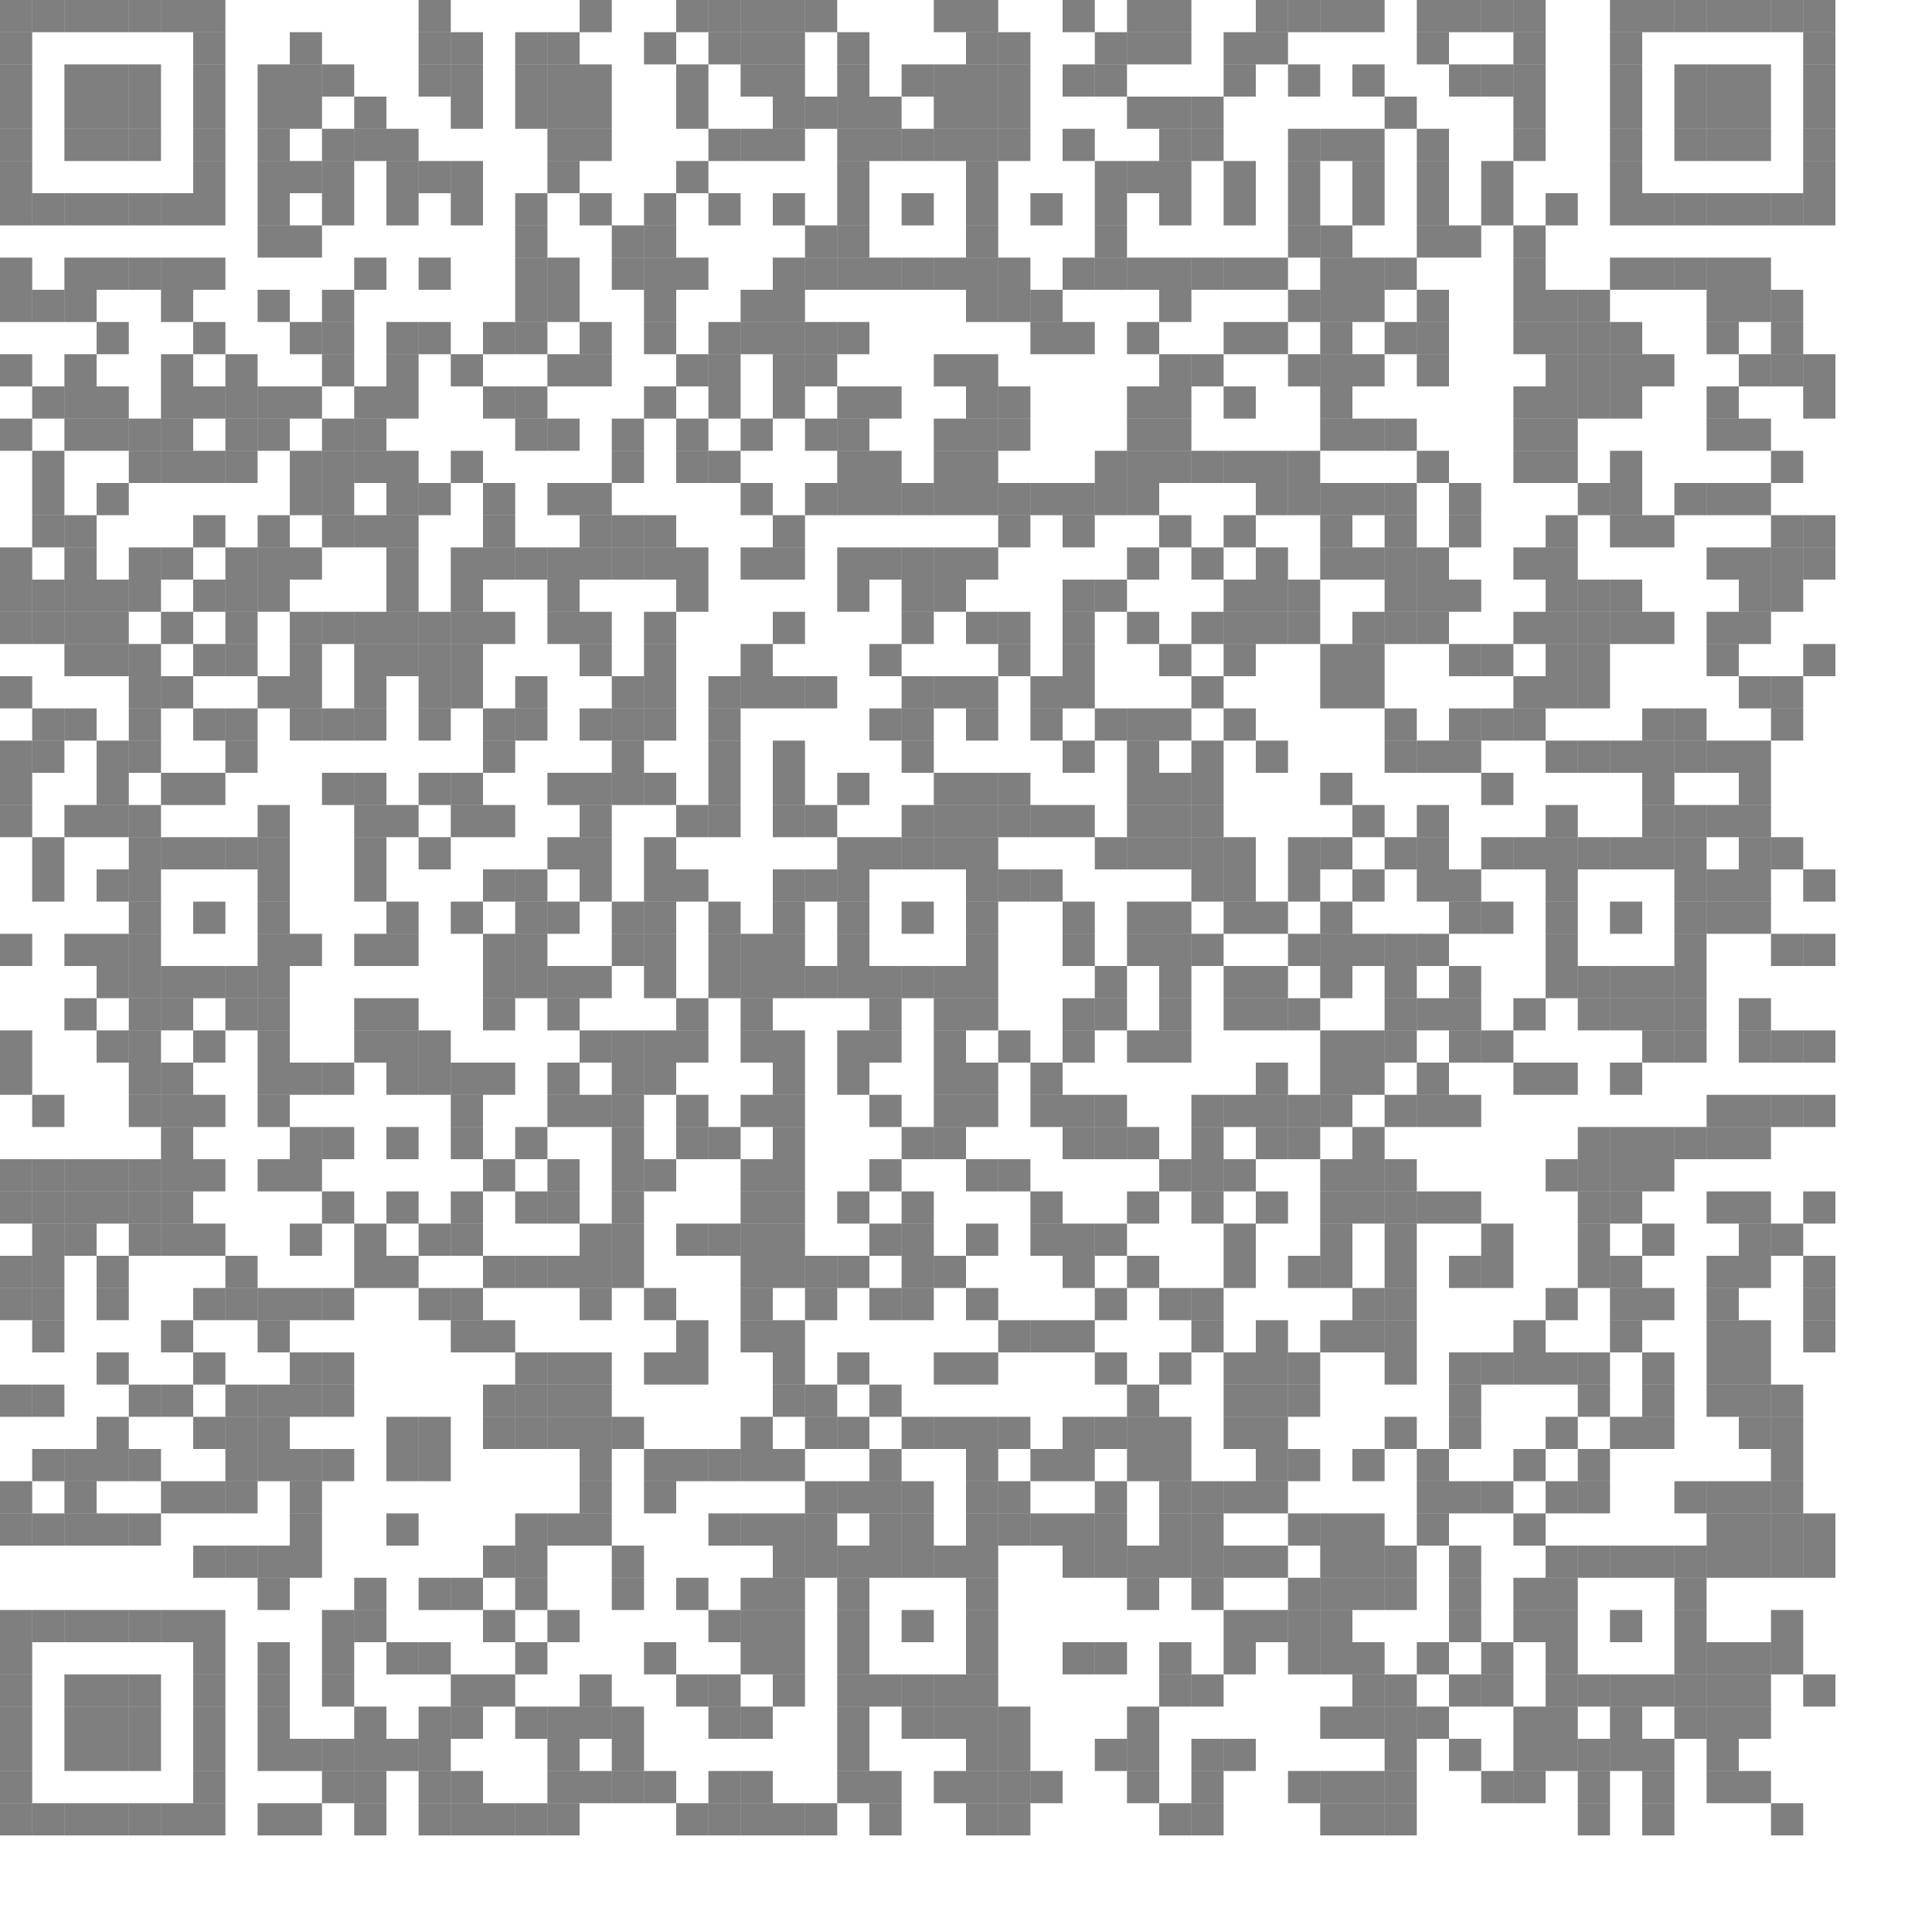 <?xml version="1.0" encoding="utf-8"?>
<svg version="1.1" baseProfile="full"  width="585" height="585" viewBox="36 36 540 540"
		 xmlns="http://www.w3.org/2000/svg" xmlns:xlink="http://www.w3.org/1999/xlink" xmlns:ev="http://www.w3.org/2001/xml-events">
<desc></desc>
<defs>
<rect id="p" width="9" height="9" />
</defs>
<g fill="rgba(0, 0, 0, 0.5)">
<use x="36" y="36" xlink:href="#p" />
<use x="36" y="45" xlink:href="#p" />
<use x="36" y="54" xlink:href="#p" />
<use x="36" y="63" xlink:href="#p" />
<use x="36" y="72" xlink:href="#p" />
<use x="36" y="81" xlink:href="#p" />
<use x="36" y="90" xlink:href="#p" />
<use x="36" y="108" xlink:href="#p" />
<use x="36" y="117" xlink:href="#p" />
<use x="36" y="135" xlink:href="#p" />
<use x="36" y="153" xlink:href="#p" />
<use x="36" y="189" xlink:href="#p" />
<use x="36" y="198" xlink:href="#p" />
<use x="36" y="207" xlink:href="#p" />
<use x="36" y="225" xlink:href="#p" />
<use x="36" y="243" xlink:href="#p" />
<use x="36" y="252" xlink:href="#p" />
<use x="36" y="261" xlink:href="#p" />
<use x="36" y="297" xlink:href="#p" />
<use x="36" y="324" xlink:href="#p" />
<use x="36" y="333" xlink:href="#p" />
<use x="36" y="360" xlink:href="#p" />
<use x="36" y="369" xlink:href="#p" />
<use x="36" y="387" xlink:href="#p" />
<use x="36" y="396" xlink:href="#p" />
<use x="36" y="423" xlink:href="#p" />
<use x="36" y="450" xlink:href="#p" />
<use x="36" y="459" xlink:href="#p" />
<use x="36" y="486" xlink:href="#p" />
<use x="36" y="495" xlink:href="#p" />
<use x="36" y="504" xlink:href="#p" />
<use x="36" y="513" xlink:href="#p" />
<use x="36" y="522" xlink:href="#p" />
<use x="36" y="531" xlink:href="#p" />
<use x="36" y="540" xlink:href="#p" />
<use x="45" y="36" xlink:href="#p" />
<use x="45" y="90" xlink:href="#p" />
<use x="45" y="117" xlink:href="#p" />
<use x="45" y="144" xlink:href="#p" />
<use x="45" y="162" xlink:href="#p" />
<use x="45" y="171" xlink:href="#p" />
<use x="45" y="180" xlink:href="#p" />
<use x="45" y="198" xlink:href="#p" />
<use x="45" y="207" xlink:href="#p" />
<use x="45" y="234" xlink:href="#p" />
<use x="45" y="243" xlink:href="#p" />
<use x="45" y="270" xlink:href="#p" />
<use x="45" y="279" xlink:href="#p" />
<use x="45" y="342" xlink:href="#p" />
<use x="45" y="360" xlink:href="#p" />
<use x="45" y="369" xlink:href="#p" />
<use x="45" y="378" xlink:href="#p" />
<use x="45" y="387" xlink:href="#p" />
<use x="45" y="396" xlink:href="#p" />
<use x="45" y="405" xlink:href="#p" />
<use x="45" y="423" xlink:href="#p" />
<use x="45" y="441" xlink:href="#p" />
<use x="45" y="459" xlink:href="#p" />
<use x="45" y="486" xlink:href="#p" />
<use x="45" y="540" xlink:href="#p" />
<use x="54" y="36" xlink:href="#p" />
<use x="54" y="54" xlink:href="#p" />
<use x="54" y="63" xlink:href="#p" />
<use x="54" y="72" xlink:href="#p" />
<use x="54" y="90" xlink:href="#p" />
<use x="54" y="108" xlink:href="#p" />
<use x="54" y="117" xlink:href="#p" />
<use x="54" y="135" xlink:href="#p" />
<use x="54" y="144" xlink:href="#p" />
<use x="54" y="153" xlink:href="#p" />
<use x="54" y="180" xlink:href="#p" />
<use x="54" y="189" xlink:href="#p" />
<use x="54" y="198" xlink:href="#p" />
<use x="54" y="207" xlink:href="#p" />
<use x="54" y="216" xlink:href="#p" />
<use x="54" y="234" xlink:href="#p" />
<use x="54" y="261" xlink:href="#p" />
<use x="54" y="297" xlink:href="#p" />
<use x="54" y="315" xlink:href="#p" />
<use x="54" y="360" xlink:href="#p" />
<use x="54" y="369" xlink:href="#p" />
<use x="54" y="378" xlink:href="#p" />
<use x="54" y="441" xlink:href="#p" />
<use x="54" y="450" xlink:href="#p" />
<use x="54" y="459" xlink:href="#p" />
<use x="54" y="486" xlink:href="#p" />
<use x="54" y="504" xlink:href="#p" />
<use x="54" y="513" xlink:href="#p" />
<use x="54" y="522" xlink:href="#p" />
<use x="54" y="540" xlink:href="#p" />
<use x="63" y="36" xlink:href="#p" />
<use x="63" y="54" xlink:href="#p" />
<use x="63" y="63" xlink:href="#p" />
<use x="63" y="72" xlink:href="#p" />
<use x="63" y="90" xlink:href="#p" />
<use x="63" y="108" xlink:href="#p" />
<use x="63" y="126" xlink:href="#p" />
<use x="63" y="144" xlink:href="#p" />
<use x="63" y="153" xlink:href="#p" />
<use x="63" y="171" xlink:href="#p" />
<use x="63" y="198" xlink:href="#p" />
<use x="63" y="207" xlink:href="#p" />
<use x="63" y="216" xlink:href="#p" />
<use x="63" y="243" xlink:href="#p" />
<use x="63" y="252" xlink:href="#p" />
<use x="63" y="261" xlink:href="#p" />
<use x="63" y="279" xlink:href="#p" />
<use x="63" y="297" xlink:href="#p" />
<use x="63" y="306" xlink:href="#p" />
<use x="63" y="324" xlink:href="#p" />
<use x="63" y="360" xlink:href="#p" />
<use x="63" y="369" xlink:href="#p" />
<use x="63" y="387" xlink:href="#p" />
<use x="63" y="396" xlink:href="#p" />
<use x="63" y="414" xlink:href="#p" />
<use x="63" y="432" xlink:href="#p" />
<use x="63" y="441" xlink:href="#p" />
<use x="63" y="459" xlink:href="#p" />
<use x="63" y="486" xlink:href="#p" />
<use x="63" y="504" xlink:href="#p" />
<use x="63" y="513" xlink:href="#p" />
<use x="63" y="522" xlink:href="#p" />
<use x="63" y="540" xlink:href="#p" />
<use x="72" y="36" xlink:href="#p" />
<use x="72" y="54" xlink:href="#p" />
<use x="72" y="63" xlink:href="#p" />
<use x="72" y="72" xlink:href="#p" />
<use x="72" y="90" xlink:href="#p" />
<use x="72" y="108" xlink:href="#p" />
<use x="72" y="153" xlink:href="#p" />
<use x="72" y="162" xlink:href="#p" />
<use x="72" y="189" xlink:href="#p" />
<use x="72" y="198" xlink:href="#p" />
<use x="72" y="216" xlink:href="#p" />
<use x="72" y="225" xlink:href="#p" />
<use x="72" y="234" xlink:href="#p" />
<use x="72" y="243" xlink:href="#p" />
<use x="72" y="261" xlink:href="#p" />
<use x="72" y="270" xlink:href="#p" />
<use x="72" y="279" xlink:href="#p" />
<use x="72" y="288" xlink:href="#p" />
<use x="72" y="297" xlink:href="#p" />
<use x="72" y="306" xlink:href="#p" />
<use x="72" y="315" xlink:href="#p" />
<use x="72" y="324" xlink:href="#p" />
<use x="72" y="333" xlink:href="#p" />
<use x="72" y="342" xlink:href="#p" />
<use x="72" y="360" xlink:href="#p" />
<use x="72" y="369" xlink:href="#p" />
<use x="72" y="378" xlink:href="#p" />
<use x="72" y="423" xlink:href="#p" />
<use x="72" y="441" xlink:href="#p" />
<use x="72" y="459" xlink:href="#p" />
<use x="72" y="486" xlink:href="#p" />
<use x="72" y="504" xlink:href="#p" />
<use x="72" y="513" xlink:href="#p" />
<use x="72" y="522" xlink:href="#p" />
<use x="72" y="540" xlink:href="#p" />
<use x="81" y="36" xlink:href="#p" />
<use x="81" y="90" xlink:href="#p" />
<use x="81" y="108" xlink:href="#p" />
<use x="81" y="117" xlink:href="#p" />
<use x="81" y="135" xlink:href="#p" />
<use x="81" y="144" xlink:href="#p" />
<use x="81" y="153" xlink:href="#p" />
<use x="81" y="162" xlink:href="#p" />
<use x="81" y="189" xlink:href="#p" />
<use x="81" y="207" xlink:href="#p" />
<use x="81" y="225" xlink:href="#p" />
<use x="81" y="252" xlink:href="#p" />
<use x="81" y="270" xlink:href="#p" />
<use x="81" y="306" xlink:href="#p" />
<use x="81" y="315" xlink:href="#p" />
<use x="81" y="333" xlink:href="#p" />
<use x="81" y="342" xlink:href="#p" />
<use x="81" y="351" xlink:href="#p" />
<use x="81" y="360" xlink:href="#p" />
<use x="81" y="369" xlink:href="#p" />
<use x="81" y="378" xlink:href="#p" />
<use x="81" y="405" xlink:href="#p" />
<use x="81" y="423" xlink:href="#p" />
<use x="81" y="450" xlink:href="#p" />
<use x="81" y="486" xlink:href="#p" />
<use x="81" y="540" xlink:href="#p" />
<use x="90" y="36" xlink:href="#p" />
<use x="90" y="45" xlink:href="#p" />
<use x="90" y="54" xlink:href="#p" />
<use x="90" y="63" xlink:href="#p" />
<use x="90" y="72" xlink:href="#p" />
<use x="90" y="81" xlink:href="#p" />
<use x="90" y="90" xlink:href="#p" />
<use x="90" y="108" xlink:href="#p" />
<use x="90" y="126" xlink:href="#p" />
<use x="90" y="144" xlink:href="#p" />
<use x="90" y="162" xlink:href="#p" />
<use x="90" y="180" xlink:href="#p" />
<use x="90" y="198" xlink:href="#p" />
<use x="90" y="216" xlink:href="#p" />
<use x="90" y="234" xlink:href="#p" />
<use x="90" y="252" xlink:href="#p" />
<use x="90" y="270" xlink:href="#p" />
<use x="90" y="288" xlink:href="#p" />
<use x="90" y="306" xlink:href="#p" />
<use x="90" y="324" xlink:href="#p" />
<use x="90" y="342" xlink:href="#p" />
<use x="90" y="360" xlink:href="#p" />
<use x="90" y="378" xlink:href="#p" />
<use x="90" y="396" xlink:href="#p" />
<use x="90" y="414" xlink:href="#p" />
<use x="90" y="432" xlink:href="#p" />
<use x="90" y="450" xlink:href="#p" />
<use x="90" y="468" xlink:href="#p" />
<use x="90" y="486" xlink:href="#p" />
<use x="90" y="495" xlink:href="#p" />
<use x="90" y="504" xlink:href="#p" />
<use x="90" y="513" xlink:href="#p" />
<use x="90" y="522" xlink:href="#p" />
<use x="90" y="531" xlink:href="#p" />
<use x="90" y="540" xlink:href="#p" />
<use x="99" y="135" xlink:href="#p" />
<use x="99" y="144" xlink:href="#p" />
<use x="99" y="153" xlink:href="#p" />
<use x="99" y="162" xlink:href="#p" />
<use x="99" y="189" xlink:href="#p" />
<use x="99" y="198" xlink:href="#p" />
<use x="99" y="207" xlink:href="#p" />
<use x="99" y="216" xlink:href="#p" />
<use x="99" y="234" xlink:href="#p" />
<use x="99" y="243" xlink:href="#p" />
<use x="99" y="270" xlink:href="#p" />
<use x="99" y="306" xlink:href="#p" />
<use x="99" y="315" xlink:href="#p" />
<use x="99" y="387" xlink:href="#p" />
<use x="99" y="396" xlink:href="#p" />
<use x="99" y="423" xlink:href="#p" />
<use x="99" y="432" xlink:href="#p" />
<use x="99" y="441" xlink:href="#p" />
<use x="99" y="450" xlink:href="#p" />
<use x="99" y="468" xlink:href="#p" />
<use x="108" y="54" xlink:href="#p" />
<use x="108" y="63" xlink:href="#p" />
<use x="108" y="72" xlink:href="#p" />
<use x="108" y="81" xlink:href="#p" />
<use x="108" y="90" xlink:href="#p" />
<use x="108" y="99" xlink:href="#p" />
<use x="108" y="117" xlink:href="#p" />
<use x="108" y="144" xlink:href="#p" />
<use x="108" y="153" xlink:href="#p" />
<use x="108" y="180" xlink:href="#p" />
<use x="108" y="189" xlink:href="#p" />
<use x="108" y="198" xlink:href="#p" />
<use x="108" y="225" xlink:href="#p" />
<use x="108" y="261" xlink:href="#p" />
<use x="108" y="270" xlink:href="#p" />
<use x="108" y="279" xlink:href="#p" />
<use x="108" y="288" xlink:href="#p" />
<use x="108" y="297" xlink:href="#p" />
<use x="108" y="306" xlink:href="#p" />
<use x="108" y="315" xlink:href="#p" />
<use x="108" y="324" xlink:href="#p" />
<use x="108" y="333" xlink:href="#p" />
<use x="108" y="342" xlink:href="#p" />
<use x="108" y="360" xlink:href="#p" />
<use x="108" y="396" xlink:href="#p" />
<use x="108" y="405" xlink:href="#p" />
<use x="108" y="423" xlink:href="#p" />
<use x="108" y="432" xlink:href="#p" />
<use x="108" y="441" xlink:href="#p" />
<use x="108" y="468" xlink:href="#p" />
<use x="108" y="477" xlink:href="#p" />
<use x="108" y="495" xlink:href="#p" />
<use x="108" y="504" xlink:href="#p" />
<use x="108" y="513" xlink:href="#p" />
<use x="108" y="522" xlink:href="#p" />
<use x="108" y="540" xlink:href="#p" />
<use x="117" y="45" xlink:href="#p" />
<use x="117" y="54" xlink:href="#p" />
<use x="117" y="63" xlink:href="#p" />
<use x="117" y="81" xlink:href="#p" />
<use x="117" y="99" xlink:href="#p" />
<use x="117" y="126" xlink:href="#p" />
<use x="117" y="144" xlink:href="#p" />
<use x="117" y="162" xlink:href="#p" />
<use x="117" y="171" xlink:href="#p" />
<use x="117" y="189" xlink:href="#p" />
<use x="117" y="207" xlink:href="#p" />
<use x="117" y="216" xlink:href="#p" />
<use x="117" y="225" xlink:href="#p" />
<use x="117" y="234" xlink:href="#p" />
<use x="117" y="297" xlink:href="#p" />
<use x="117" y="333" xlink:href="#p" />
<use x="117" y="351" xlink:href="#p" />
<use x="117" y="360" xlink:href="#p" />
<use x="117" y="378" xlink:href="#p" />
<use x="117" y="396" xlink:href="#p" />
<use x="117" y="414" xlink:href="#p" />
<use x="117" y="423" xlink:href="#p" />
<use x="117" y="441" xlink:href="#p" />
<use x="117" y="450" xlink:href="#p" />
<use x="117" y="459" xlink:href="#p" />
<use x="117" y="468" xlink:href="#p" />
<use x="117" y="522" xlink:href="#p" />
<use x="117" y="540" xlink:href="#p" />
<use x="126" y="54" xlink:href="#p" />
<use x="126" y="72" xlink:href="#p" />
<use x="126" y="81" xlink:href="#p" />
<use x="126" y="90" xlink:href="#p" />
<use x="126" y="117" xlink:href="#p" />
<use x="126" y="126" xlink:href="#p" />
<use x="126" y="135" xlink:href="#p" />
<use x="126" y="153" xlink:href="#p" />
<use x="126" y="162" xlink:href="#p" />
<use x="126" y="171" xlink:href="#p" />
<use x="126" y="180" xlink:href="#p" />
<use x="126" y="207" xlink:href="#p" />
<use x="126" y="234" xlink:href="#p" />
<use x="126" y="252" xlink:href="#p" />
<use x="126" y="333" xlink:href="#p" />
<use x="126" y="351" xlink:href="#p" />
<use x="126" y="369" xlink:href="#p" />
<use x="126" y="396" xlink:href="#p" />
<use x="126" y="414" xlink:href="#p" />
<use x="126" y="423" xlink:href="#p" />
<use x="126" y="441" xlink:href="#p" />
<use x="126" y="486" xlink:href="#p" />
<use x="126" y="495" xlink:href="#p" />
<use x="126" y="504" xlink:href="#p" />
<use x="126" y="522" xlink:href="#p" />
<use x="126" y="531" xlink:href="#p" />
<use x="135" y="63" xlink:href="#p" />
<use x="135" y="72" xlink:href="#p" />
<use x="135" y="108" xlink:href="#p" />
<use x="135" y="144" xlink:href="#p" />
<use x="135" y="153" xlink:href="#p" />
<use x="135" y="162" xlink:href="#p" />
<use x="135" y="180" xlink:href="#p" />
<use x="135" y="207" xlink:href="#p" />
<use x="135" y="216" xlink:href="#p" />
<use x="135" y="225" xlink:href="#p" />
<use x="135" y="234" xlink:href="#p" />
<use x="135" y="252" xlink:href="#p" />
<use x="135" y="261" xlink:href="#p" />
<use x="135" y="270" xlink:href="#p" />
<use x="135" y="279" xlink:href="#p" />
<use x="135" y="297" xlink:href="#p" />
<use x="135" y="315" xlink:href="#p" />
<use x="135" y="324" xlink:href="#p" />
<use x="135" y="378" xlink:href="#p" />
<use x="135" y="387" xlink:href="#p" />
<use x="135" y="477" xlink:href="#p" />
<use x="135" y="486" xlink:href="#p" />
<use x="135" y="513" xlink:href="#p" />
<use x="135" y="522" xlink:href="#p" />
<use x="135" y="531" xlink:href="#p" />
<use x="135" y="540" xlink:href="#p" />
<use x="144" y="72" xlink:href="#p" />
<use x="144" y="81" xlink:href="#p" />
<use x="144" y="90" xlink:href="#p" />
<use x="144" y="126" xlink:href="#p" />
<use x="144" y="135" xlink:href="#p" />
<use x="144" y="144" xlink:href="#p" />
<use x="144" y="162" xlink:href="#p" />
<use x="144" y="171" xlink:href="#p" />
<use x="144" y="180" xlink:href="#p" />
<use x="144" y="189" xlink:href="#p" />
<use x="144" y="198" xlink:href="#p" />
<use x="144" y="207" xlink:href="#p" />
<use x="144" y="216" xlink:href="#p" />
<use x="144" y="261" xlink:href="#p" />
<use x="144" y="288" xlink:href="#p" />
<use x="144" y="297" xlink:href="#p" />
<use x="144" y="315" xlink:href="#p" />
<use x="144" y="324" xlink:href="#p" />
<use x="144" y="333" xlink:href="#p" />
<use x="144" y="351" xlink:href="#p" />
<use x="144" y="369" xlink:href="#p" />
<use x="144" y="387" xlink:href="#p" />
<use x="144" y="432" xlink:href="#p" />
<use x="144" y="441" xlink:href="#p" />
<use x="144" y="459" xlink:href="#p" />
<use x="144" y="495" xlink:href="#p" />
<use x="144" y="522" xlink:href="#p" />
<use x="153" y="36" xlink:href="#p" />
<use x="153" y="45" xlink:href="#p" />
<use x="153" y="54" xlink:href="#p" />
<use x="153" y="81" xlink:href="#p" />
<use x="153" y="108" xlink:href="#p" />
<use x="153" y="126" xlink:href="#p" />
<use x="153" y="171" xlink:href="#p" />
<use x="153" y="207" xlink:href="#p" />
<use x="153" y="216" xlink:href="#p" />
<use x="153" y="225" xlink:href="#p" />
<use x="153" y="234" xlink:href="#p" />
<use x="153" y="252" xlink:href="#p" />
<use x="153" y="270" xlink:href="#p" />
<use x="153" y="324" xlink:href="#p" />
<use x="153" y="333" xlink:href="#p" />
<use x="153" y="378" xlink:href="#p" />
<use x="153" y="396" xlink:href="#p" />
<use x="153" y="432" xlink:href="#p" />
<use x="153" y="441" xlink:href="#p" />
<use x="153" y="477" xlink:href="#p" />
<use x="153" y="495" xlink:href="#p" />
<use x="153" y="513" xlink:href="#p" />
<use x="153" y="522" xlink:href="#p" />
<use x="153" y="531" xlink:href="#p" />
<use x="153" y="540" xlink:href="#p" />
<use x="162" y="45" xlink:href="#p" />
<use x="162" y="54" xlink:href="#p" />
<use x="162" y="63" xlink:href="#p" />
<use x="162" y="81" xlink:href="#p" />
<use x="162" y="90" xlink:href="#p" />
<use x="162" y="135" xlink:href="#p" />
<use x="162" y="162" xlink:href="#p" />
<use x="162" y="189" xlink:href="#p" />
<use x="162" y="198" xlink:href="#p" />
<use x="162" y="207" xlink:href="#p" />
<use x="162" y="216" xlink:href="#p" />
<use x="162" y="225" xlink:href="#p" />
<use x="162" y="252" xlink:href="#p" />
<use x="162" y="261" xlink:href="#p" />
<use x="162" y="288" xlink:href="#p" />
<use x="162" y="333" xlink:href="#p" />
<use x="162" y="342" xlink:href="#p" />
<use x="162" y="351" xlink:href="#p" />
<use x="162" y="369" xlink:href="#p" />
<use x="162" y="378" xlink:href="#p" />
<use x="162" y="396" xlink:href="#p" />
<use x="162" y="405" xlink:href="#p" />
<use x="162" y="477" xlink:href="#p" />
<use x="162" y="504" xlink:href="#p" />
<use x="162" y="513" xlink:href="#p" />
<use x="162" y="531" xlink:href="#p" />
<use x="162" y="540" xlink:href="#p" />
<use x="171" y="126" xlink:href="#p" />
<use x="171" y="144" xlink:href="#p" />
<use x="171" y="171" xlink:href="#p" />
<use x="171" y="180" xlink:href="#p" />
<use x="171" y="189" xlink:href="#p" />
<use x="171" y="207" xlink:href="#p" />
<use x="171" y="234" xlink:href="#p" />
<use x="171" y="243" xlink:href="#p" />
<use x="171" y="261" xlink:href="#p" />
<use x="171" y="279" xlink:href="#p" />
<use x="171" y="297" xlink:href="#p" />
<use x="171" y="306" xlink:href="#p" />
<use x="171" y="315" xlink:href="#p" />
<use x="171" y="333" xlink:href="#p" />
<use x="171" y="360" xlink:href="#p" />
<use x="171" y="387" xlink:href="#p" />
<use x="171" y="405" xlink:href="#p" />
<use x="171" y="423" xlink:href="#p" />
<use x="171" y="432" xlink:href="#p" />
<use x="171" y="468" xlink:href="#p" />
<use x="171" y="486" xlink:href="#p" />
<use x="171" y="504" xlink:href="#p" />
<use x="171" y="540" xlink:href="#p" />
<use x="180" y="45" xlink:href="#p" />
<use x="180" y="54" xlink:href="#p" />
<use x="180" y="63" xlink:href="#p" />
<use x="180" y="90" xlink:href="#p" />
<use x="180" y="99" xlink:href="#p" />
<use x="180" y="108" xlink:href="#p" />
<use x="180" y="117" xlink:href="#p" />
<use x="180" y="126" xlink:href="#p" />
<use x="180" y="144" xlink:href="#p" />
<use x="180" y="153" xlink:href="#p" />
<use x="180" y="189" xlink:href="#p" />
<use x="180" y="225" xlink:href="#p" />
<use x="180" y="234" xlink:href="#p" />
<use x="180" y="279" xlink:href="#p" />
<use x="180" y="288" xlink:href="#p" />
<use x="180" y="297" xlink:href="#p" />
<use x="180" y="306" xlink:href="#p" />
<use x="180" y="351" xlink:href="#p" />
<use x="180" y="369" xlink:href="#p" />
<use x="180" y="387" xlink:href="#p" />
<use x="180" y="414" xlink:href="#p" />
<use x="180" y="423" xlink:href="#p" />
<use x="180" y="432" xlink:href="#p" />
<use x="180" y="459" xlink:href="#p" />
<use x="180" y="468" xlink:href="#p" />
<use x="180" y="477" xlink:href="#p" />
<use x="180" y="495" xlink:href="#p" />
<use x="180" y="513" xlink:href="#p" />
<use x="180" y="540" xlink:href="#p" />
<use x="189" y="45" xlink:href="#p" />
<use x="189" y="54" xlink:href="#p" />
<use x="189" y="63" xlink:href="#p" />
<use x="189" y="72" xlink:href="#p" />
<use x="189" y="81" xlink:href="#p" />
<use x="189" y="108" xlink:href="#p" />
<use x="189" y="117" xlink:href="#p" />
<use x="189" y="135" xlink:href="#p" />
<use x="189" y="153" xlink:href="#p" />
<use x="189" y="171" xlink:href="#p" />
<use x="189" y="189" xlink:href="#p" />
<use x="189" y="198" xlink:href="#p" />
<use x="189" y="207" xlink:href="#p" />
<use x="189" y="252" xlink:href="#p" />
<use x="189" y="270" xlink:href="#p" />
<use x="189" y="288" xlink:href="#p" />
<use x="189" y="306" xlink:href="#p" />
<use x="189" y="315" xlink:href="#p" />
<use x="189" y="333" xlink:href="#p" />
<use x="189" y="342" xlink:href="#p" />
<use x="189" y="360" xlink:href="#p" />
<use x="189" y="369" xlink:href="#p" />
<use x="189" y="387" xlink:href="#p" />
<use x="189" y="414" xlink:href="#p" />
<use x="189" y="423" xlink:href="#p" />
<use x="189" y="432" xlink:href="#p" />
<use x="189" y="459" xlink:href="#p" />
<use x="189" y="486" xlink:href="#p" />
<use x="189" y="513" xlink:href="#p" />
<use x="189" y="522" xlink:href="#p" />
<use x="189" y="531" xlink:href="#p" />
<use x="189" y="540" xlink:href="#p" />
<use x="198" y="36" xlink:href="#p" />
<use x="198" y="54" xlink:href="#p" />
<use x="198" y="63" xlink:href="#p" />
<use x="198" y="72" xlink:href="#p" />
<use x="198" y="90" xlink:href="#p" />
<use x="198" y="126" xlink:href="#p" />
<use x="198" y="135" xlink:href="#p" />
<use x="198" y="171" xlink:href="#p" />
<use x="198" y="180" xlink:href="#p" />
<use x="198" y="189" xlink:href="#p" />
<use x="198" y="207" xlink:href="#p" />
<use x="198" y="216" xlink:href="#p" />
<use x="198" y="234" xlink:href="#p" />
<use x="198" y="252" xlink:href="#p" />
<use x="198" y="261" xlink:href="#p" />
<use x="198" y="270" xlink:href="#p" />
<use x="198" y="279" xlink:href="#p" />
<use x="198" y="306" xlink:href="#p" />
<use x="198" y="324" xlink:href="#p" />
<use x="198" y="342" xlink:href="#p" />
<use x="198" y="378" xlink:href="#p" />
<use x="198" y="387" xlink:href="#p" />
<use x="198" y="396" xlink:href="#p" />
<use x="198" y="414" xlink:href="#p" />
<use x="198" y="423" xlink:href="#p" />
<use x="198" y="432" xlink:href="#p" />
<use x="198" y="441" xlink:href="#p" />
<use x="198" y="450" xlink:href="#p" />
<use x="198" y="459" xlink:href="#p" />
<use x="198" y="504" xlink:href="#p" />
<use x="198" y="513" xlink:href="#p" />
<use x="198" y="531" xlink:href="#p" />
<use x="207" y="99" xlink:href="#p" />
<use x="207" y="108" xlink:href="#p" />
<use x="207" y="153" xlink:href="#p" />
<use x="207" y="162" xlink:href="#p" />
<use x="207" y="180" xlink:href="#p" />
<use x="207" y="189" xlink:href="#p" />
<use x="207" y="225" xlink:href="#p" />
<use x="207" y="234" xlink:href="#p" />
<use x="207" y="243" xlink:href="#p" />
<use x="207" y="252" xlink:href="#p" />
<use x="207" y="288" xlink:href="#p" />
<use x="207" y="297" xlink:href="#p" />
<use x="207" y="324" xlink:href="#p" />
<use x="207" y="333" xlink:href="#p" />
<use x="207" y="342" xlink:href="#p" />
<use x="207" y="351" xlink:href="#p" />
<use x="207" y="360" xlink:href="#p" />
<use x="207" y="369" xlink:href="#p" />
<use x="207" y="378" xlink:href="#p" />
<use x="207" y="387" xlink:href="#p" />
<use x="207" y="432" xlink:href="#p" />
<use x="207" y="468" xlink:href="#p" />
<use x="207" y="477" xlink:href="#p" />
<use x="207" y="513" xlink:href="#p" />
<use x="207" y="522" xlink:href="#p" />
<use x="207" y="531" xlink:href="#p" />
<use x="216" y="45" xlink:href="#p" />
<use x="216" y="90" xlink:href="#p" />
<use x="216" y="99" xlink:href="#p" />
<use x="216" y="108" xlink:href="#p" />
<use x="216" y="117" xlink:href="#p" />
<use x="216" y="126" xlink:href="#p" />
<use x="216" y="144" xlink:href="#p" />
<use x="216" y="180" xlink:href="#p" />
<use x="216" y="189" xlink:href="#p" />
<use x="216" y="207" xlink:href="#p" />
<use x="216" y="216" xlink:href="#p" />
<use x="216" y="225" xlink:href="#p" />
<use x="216" y="234" xlink:href="#p" />
<use x="216" y="252" xlink:href="#p" />
<use x="216" y="270" xlink:href="#p" />
<use x="216" y="279" xlink:href="#p" />
<use x="216" y="288" xlink:href="#p" />
<use x="216" y="297" xlink:href="#p" />
<use x="216" y="306" xlink:href="#p" />
<use x="216" y="324" xlink:href="#p" />
<use x="216" y="333" xlink:href="#p" />
<use x="216" y="360" xlink:href="#p" />
<use x="216" y="396" xlink:href="#p" />
<use x="216" y="414" xlink:href="#p" />
<use x="216" y="441" xlink:href="#p" />
<use x="216" y="450" xlink:href="#p" />
<use x="216" y="495" xlink:href="#p" />
<use x="216" y="531" xlink:href="#p" />
<use x="225" y="36" xlink:href="#p" />
<use x="225" y="54" xlink:href="#p" />
<use x="225" y="63" xlink:href="#p" />
<use x="225" y="81" xlink:href="#p" />
<use x="225" y="108" xlink:href="#p" />
<use x="225" y="135" xlink:href="#p" />
<use x="225" y="153" xlink:href="#p" />
<use x="225" y="162" xlink:href="#p" />
<use x="225" y="189" xlink:href="#p" />
<use x="225" y="198" xlink:href="#p" />
<use x="225" y="261" xlink:href="#p" />
<use x="225" y="279" xlink:href="#p" />
<use x="225" y="315" xlink:href="#p" />
<use x="225" y="324" xlink:href="#p" />
<use x="225" y="342" xlink:href="#p" />
<use x="225" y="351" xlink:href="#p" />
<use x="225" y="378" xlink:href="#p" />
<use x="225" y="405" xlink:href="#p" />
<use x="225" y="414" xlink:href="#p" />
<use x="225" y="441" xlink:href="#p" />
<use x="225" y="477" xlink:href="#p" />
<use x="225" y="504" xlink:href="#p" />
<use x="225" y="540" xlink:href="#p" />
<use x="234" y="36" xlink:href="#p" />
<use x="234" y="45" xlink:href="#p" />
<use x="234" y="72" xlink:href="#p" />
<use x="234" y="90" xlink:href="#p" />
<use x="234" y="126" xlink:href="#p" />
<use x="234" y="135" xlink:href="#p" />
<use x="234" y="144" xlink:href="#p" />
<use x="234" y="162" xlink:href="#p" />
<use x="234" y="225" xlink:href="#p" />
<use x="234" y="234" xlink:href="#p" />
<use x="234" y="243" xlink:href="#p" />
<use x="234" y="252" xlink:href="#p" />
<use x="234" y="261" xlink:href="#p" />
<use x="234" y="288" xlink:href="#p" />
<use x="234" y="297" xlink:href="#p" />
<use x="234" y="306" xlink:href="#p" />
<use x="234" y="351" xlink:href="#p" />
<use x="234" y="378" xlink:href="#p" />
<use x="234" y="441" xlink:href="#p" />
<use x="234" y="459" xlink:href="#p" />
<use x="234" y="486" xlink:href="#p" />
<use x="234" y="504" xlink:href="#p" />
<use x="234" y="513" xlink:href="#p" />
<use x="234" y="531" xlink:href="#p" />
<use x="234" y="540" xlink:href="#p" />
<use x="243" y="36" xlink:href="#p" />
<use x="243" y="45" xlink:href="#p" />
<use x="243" y="54" xlink:href="#p" />
<use x="243" y="72" xlink:href="#p" />
<use x="243" y="117" xlink:href="#p" />
<use x="243" y="126" xlink:href="#p" />
<use x="243" y="153" xlink:href="#p" />
<use x="243" y="171" xlink:href="#p" />
<use x="243" y="189" xlink:href="#p" />
<use x="243" y="216" xlink:href="#p" />
<use x="243" y="225" xlink:href="#p" />
<use x="243" y="297" xlink:href="#p" />
<use x="243" y="306" xlink:href="#p" />
<use x="243" y="315" xlink:href="#p" />
<use x="243" y="324" xlink:href="#p" />
<use x="243" y="342" xlink:href="#p" />
<use x="243" y="360" xlink:href="#p" />
<use x="243" y="369" xlink:href="#p" />
<use x="243" y="378" xlink:href="#p" />
<use x="243" y="387" xlink:href="#p" />
<use x="243" y="396" xlink:href="#p" />
<use x="243" y="405" xlink:href="#p" />
<use x="243" y="432" xlink:href="#p" />
<use x="243" y="441" xlink:href="#p" />
<use x="243" y="459" xlink:href="#p" />
<use x="243" y="477" xlink:href="#p" />
<use x="243" y="486" xlink:href="#p" />
<use x="243" y="495" xlink:href="#p" />
<use x="243" y="513" xlink:href="#p" />
<use x="243" y="531" xlink:href="#p" />
<use x="243" y="540" xlink:href="#p" />
<use x="252" y="36" xlink:href="#p" />
<use x="252" y="45" xlink:href="#p" />
<use x="252" y="54" xlink:href="#p" />
<use x="252" y="63" xlink:href="#p" />
<use x="252" y="72" xlink:href="#p" />
<use x="252" y="90" xlink:href="#p" />
<use x="252" y="108" xlink:href="#p" />
<use x="252" y="117" xlink:href="#p" />
<use x="252" y="126" xlink:href="#p" />
<use x="252" y="135" xlink:href="#p" />
<use x="252" y="144" xlink:href="#p" />
<use x="252" y="180" xlink:href="#p" />
<use x="252" y="189" xlink:href="#p" />
<use x="252" y="207" xlink:href="#p" />
<use x="252" y="225" xlink:href="#p" />
<use x="252" y="243" xlink:href="#p" />
<use x="252" y="252" xlink:href="#p" />
<use x="252" y="261" xlink:href="#p" />
<use x="252" y="279" xlink:href="#p" />
<use x="252" y="288" xlink:href="#p" />
<use x="252" y="297" xlink:href="#p" />
<use x="252" y="306" xlink:href="#p" />
<use x="252" y="324" xlink:href="#p" />
<use x="252" y="333" xlink:href="#p" />
<use x="252" y="342" xlink:href="#p" />
<use x="252" y="351" xlink:href="#p" />
<use x="252" y="360" xlink:href="#p" />
<use x="252" y="369" xlink:href="#p" />
<use x="252" y="378" xlink:href="#p" />
<use x="252" y="387" xlink:href="#p" />
<use x="252" y="405" xlink:href="#p" />
<use x="252" y="414" xlink:href="#p" />
<use x="252" y="423" xlink:href="#p" />
<use x="252" y="441" xlink:href="#p" />
<use x="252" y="459" xlink:href="#p" />
<use x="252" y="468" xlink:href="#p" />
<use x="252" y="477" xlink:href="#p" />
<use x="252" y="486" xlink:href="#p" />
<use x="252" y="495" xlink:href="#p" />
<use x="252" y="504" xlink:href="#p" />
<use x="252" y="540" xlink:href="#p" />
<use x="261" y="36" xlink:href="#p" />
<use x="261" y="63" xlink:href="#p" />
<use x="261" y="99" xlink:href="#p" />
<use x="261" y="108" xlink:href="#p" />
<use x="261" y="126" xlink:href="#p" />
<use x="261" y="135" xlink:href="#p" />
<use x="261" y="153" xlink:href="#p" />
<use x="261" y="171" xlink:href="#p" />
<use x="261" y="225" xlink:href="#p" />
<use x="261" y="261" xlink:href="#p" />
<use x="261" y="279" xlink:href="#p" />
<use x="261" y="306" xlink:href="#p" />
<use x="261" y="387" xlink:href="#p" />
<use x="261" y="396" xlink:href="#p" />
<use x="261" y="423" xlink:href="#p" />
<use x="261" y="432" xlink:href="#p" />
<use x="261" y="450" xlink:href="#p" />
<use x="261" y="459" xlink:href="#p" />
<use x="261" y="468" xlink:href="#p" />
<use x="261" y="540" xlink:href="#p" />
<use x="270" y="45" xlink:href="#p" />
<use x="270" y="54" xlink:href="#p" />
<use x="270" y="63" xlink:href="#p" />
<use x="270" y="72" xlink:href="#p" />
<use x="270" y="81" xlink:href="#p" />
<use x="270" y="90" xlink:href="#p" />
<use x="270" y="99" xlink:href="#p" />
<use x="270" y="108" xlink:href="#p" />
<use x="270" y="126" xlink:href="#p" />
<use x="270" y="144" xlink:href="#p" />
<use x="270" y="153" xlink:href="#p" />
<use x="270" y="162" xlink:href="#p" />
<use x="270" y="171" xlink:href="#p" />
<use x="270" y="189" xlink:href="#p" />
<use x="270" y="198" xlink:href="#p" />
<use x="270" y="252" xlink:href="#p" />
<use x="270" y="270" xlink:href="#p" />
<use x="270" y="279" xlink:href="#p" />
<use x="270" y="288" xlink:href="#p" />
<use x="270" y="297" xlink:href="#p" />
<use x="270" y="306" xlink:href="#p" />
<use x="270" y="324" xlink:href="#p" />
<use x="270" y="333" xlink:href="#p" />
<use x="270" y="369" xlink:href="#p" />
<use x="270" y="387" xlink:href="#p" />
<use x="270" y="414" xlink:href="#p" />
<use x="270" y="432" xlink:href="#p" />
<use x="270" y="450" xlink:href="#p" />
<use x="270" y="468" xlink:href="#p" />
<use x="270" y="477" xlink:href="#p" />
<use x="270" y="486" xlink:href="#p" />
<use x="270" y="495" xlink:href="#p" />
<use x="270" y="504" xlink:href="#p" />
<use x="270" y="513" xlink:href="#p" />
<use x="270" y="522" xlink:href="#p" />
<use x="270" y="531" xlink:href="#p" />
<use x="279" y="63" xlink:href="#p" />
<use x="279" y="72" xlink:href="#p" />
<use x="279" y="108" xlink:href="#p" />
<use x="279" y="144" xlink:href="#p" />
<use x="279" y="162" xlink:href="#p" />
<use x="279" y="171" xlink:href="#p" />
<use x="279" y="189" xlink:href="#p" />
<use x="279" y="216" xlink:href="#p" />
<use x="279" y="234" xlink:href="#p" />
<use x="279" y="270" xlink:href="#p" />
<use x="279" y="306" xlink:href="#p" />
<use x="279" y="315" xlink:href="#p" />
<use x="279" y="324" xlink:href="#p" />
<use x="279" y="342" xlink:href="#p" />
<use x="279" y="360" xlink:href="#p" />
<use x="279" y="378" xlink:href="#p" />
<use x="279" y="396" xlink:href="#p" />
<use x="279" y="423" xlink:href="#p" />
<use x="279" y="441" xlink:href="#p" />
<use x="279" y="450" xlink:href="#p" />
<use x="279" y="459" xlink:href="#p" />
<use x="279" y="468" xlink:href="#p" />
<use x="279" y="504" xlink:href="#p" />
<use x="279" y="531" xlink:href="#p" />
<use x="279" y="540" xlink:href="#p" />
<use x="288" y="54" xlink:href="#p" />
<use x="288" y="72" xlink:href="#p" />
<use x="288" y="90" xlink:href="#p" />
<use x="288" y="108" xlink:href="#p" />
<use x="288" y="171" xlink:href="#p" />
<use x="288" y="189" xlink:href="#p" />
<use x="288" y="198" xlink:href="#p" />
<use x="288" y="207" xlink:href="#p" />
<use x="288" y="225" xlink:href="#p" />
<use x="288" y="234" xlink:href="#p" />
<use x="288" y="243" xlink:href="#p" />
<use x="288" y="261" xlink:href="#p" />
<use x="288" y="270" xlink:href="#p" />
<use x="288" y="288" xlink:href="#p" />
<use x="288" y="306" xlink:href="#p" />
<use x="288" y="351" xlink:href="#p" />
<use x="288" y="369" xlink:href="#p" />
<use x="288" y="378" xlink:href="#p" />
<use x="288" y="387" xlink:href="#p" />
<use x="288" y="396" xlink:href="#p" />
<use x="288" y="432" xlink:href="#p" />
<use x="288" y="450" xlink:href="#p" />
<use x="288" y="459" xlink:href="#p" />
<use x="288" y="468" xlink:href="#p" />
<use x="288" y="486" xlink:href="#p" />
<use x="288" y="504" xlink:href="#p" />
<use x="288" y="513" xlink:href="#p" />
<use x="297" y="36" xlink:href="#p" />
<use x="297" y="54" xlink:href="#p" />
<use x="297" y="63" xlink:href="#p" />
<use x="297" y="72" xlink:href="#p" />
<use x="297" y="108" xlink:href="#p" />
<use x="297" y="135" xlink:href="#p" />
<use x="297" y="153" xlink:href="#p" />
<use x="297" y="162" xlink:href="#p" />
<use x="297" y="171" xlink:href="#p" />
<use x="297" y="189" xlink:href="#p" />
<use x="297" y="198" xlink:href="#p" />
<use x="297" y="225" xlink:href="#p" />
<use x="297" y="252" xlink:href="#p" />
<use x="297" y="261" xlink:href="#p" />
<use x="297" y="270" xlink:href="#p" />
<use x="297" y="306" xlink:href="#p" />
<use x="297" y="315" xlink:href="#p" />
<use x="297" y="324" xlink:href="#p" />
<use x="297" y="333" xlink:href="#p" />
<use x="297" y="342" xlink:href="#p" />
<use x="297" y="351" xlink:href="#p" />
<use x="297" y="387" xlink:href="#p" />
<use x="297" y="414" xlink:href="#p" />
<use x="297" y="432" xlink:href="#p" />
<use x="297" y="468" xlink:href="#p" />
<use x="297" y="504" xlink:href="#p" />
<use x="297" y="513" xlink:href="#p" />
<use x="297" y="531" xlink:href="#p" />
<use x="306" y="36" xlink:href="#p" />
<use x="306" y="45" xlink:href="#p" />
<use x="306" y="54" xlink:href="#p" />
<use x="306" y="63" xlink:href="#p" />
<use x="306" y="72" xlink:href="#p" />
<use x="306" y="81" xlink:href="#p" />
<use x="306" y="90" xlink:href="#p" />
<use x="306" y="99" xlink:href="#p" />
<use x="306" y="108" xlink:href="#p" />
<use x="306" y="117" xlink:href="#p" />
<use x="306" y="135" xlink:href="#p" />
<use x="306" y="144" xlink:href="#p" />
<use x="306" y="153" xlink:href="#p" />
<use x="306" y="162" xlink:href="#p" />
<use x="306" y="171" xlink:href="#p" />
<use x="306" y="189" xlink:href="#p" />
<use x="306" y="207" xlink:href="#p" />
<use x="306" y="225" xlink:href="#p" />
<use x="306" y="234" xlink:href="#p" />
<use x="306" y="252" xlink:href="#p" />
<use x="306" y="261" xlink:href="#p" />
<use x="306" y="270" xlink:href="#p" />
<use x="306" y="279" xlink:href="#p" />
<use x="306" y="288" xlink:href="#p" />
<use x="306" y="297" xlink:href="#p" />
<use x="306" y="306" xlink:href="#p" />
<use x="306" y="315" xlink:href="#p" />
<use x="306" y="333" xlink:href="#p" />
<use x="306" y="342" xlink:href="#p" />
<use x="306" y="360" xlink:href="#p" />
<use x="306" y="378" xlink:href="#p" />
<use x="306" y="396" xlink:href="#p" />
<use x="306" y="414" xlink:href="#p" />
<use x="306" y="432" xlink:href="#p" />
<use x="306" y="441" xlink:href="#p" />
<use x="306" y="450" xlink:href="#p" />
<use x="306" y="459" xlink:href="#p" />
<use x="306" y="468" xlink:href="#p" />
<use x="306" y="477" xlink:href="#p" />
<use x="306" y="486" xlink:href="#p" />
<use x="306" y="495" xlink:href="#p" />
<use x="306" y="504" xlink:href="#p" />
<use x="306" y="513" xlink:href="#p" />
<use x="306" y="522" xlink:href="#p" />
<use x="306" y="531" xlink:href="#p" />
<use x="306" y="540" xlink:href="#p" />
<use x="315" y="45" xlink:href="#p" />
<use x="315" y="54" xlink:href="#p" />
<use x="315" y="63" xlink:href="#p" />
<use x="315" y="72" xlink:href="#p" />
<use x="315" y="108" xlink:href="#p" />
<use x="315" y="117" xlink:href="#p" />
<use x="315" y="144" xlink:href="#p" />
<use x="315" y="153" xlink:href="#p" />
<use x="315" y="171" xlink:href="#p" />
<use x="315" y="180" xlink:href="#p" />
<use x="315" y="207" xlink:href="#p" />
<use x="315" y="216" xlink:href="#p" />
<use x="315" y="252" xlink:href="#p" />
<use x="315" y="261" xlink:href="#p" />
<use x="315" y="279" xlink:href="#p" />
<use x="315" y="324" xlink:href="#p" />
<use x="315" y="360" xlink:href="#p" />
<use x="315" y="405" xlink:href="#p" />
<use x="315" y="432" xlink:href="#p" />
<use x="315" y="450" xlink:href="#p" />
<use x="315" y="459" xlink:href="#p" />
<use x="315" y="513" xlink:href="#p" />
<use x="315" y="522" xlink:href="#p" />
<use x="315" y="531" xlink:href="#p" />
<use x="315" y="540" xlink:href="#p" />
<use x="324" y="90" xlink:href="#p" />
<use x="324" y="117" xlink:href="#p" />
<use x="324" y="126" xlink:href="#p" />
<use x="324" y="171" xlink:href="#p" />
<use x="324" y="225" xlink:href="#p" />
<use x="324" y="234" xlink:href="#p" />
<use x="324" y="261" xlink:href="#p" />
<use x="324" y="279" xlink:href="#p" />
<use x="324" y="333" xlink:href="#p" />
<use x="324" y="342" xlink:href="#p" />
<use x="324" y="369" xlink:href="#p" />
<use x="324" y="378" xlink:href="#p" />
<use x="324" y="405" xlink:href="#p" />
<use x="324" y="441" xlink:href="#p" />
<use x="324" y="459" xlink:href="#p" />
<use x="324" y="531" xlink:href="#p" />
<use x="333" y="36" xlink:href="#p" />
<use x="333" y="54" xlink:href="#p" />
<use x="333" y="72" xlink:href="#p" />
<use x="333" y="108" xlink:href="#p" />
<use x="333" y="126" xlink:href="#p" />
<use x="333" y="171" xlink:href="#p" />
<use x="333" y="180" xlink:href="#p" />
<use x="333" y="198" xlink:href="#p" />
<use x="333" y="207" xlink:href="#p" />
<use x="333" y="216" xlink:href="#p" />
<use x="333" y="225" xlink:href="#p" />
<use x="333" y="243" xlink:href="#p" />
<use x="333" y="261" xlink:href="#p" />
<use x="333" y="288" xlink:href="#p" />
<use x="333" y="297" xlink:href="#p" />
<use x="333" y="315" xlink:href="#p" />
<use x="333" y="324" xlink:href="#p" />
<use x="333" y="342" xlink:href="#p" />
<use x="333" y="351" xlink:href="#p" />
<use x="333" y="378" xlink:href="#p" />
<use x="333" y="387" xlink:href="#p" />
<use x="333" y="405" xlink:href="#p" />
<use x="333" y="432" xlink:href="#p" />
<use x="333" y="441" xlink:href="#p" />
<use x="333" y="459" xlink:href="#p" />
<use x="333" y="468" xlink:href="#p" />
<use x="333" y="495" xlink:href="#p" />
<use x="342" y="45" xlink:href="#p" />
<use x="342" y="54" xlink:href="#p" />
<use x="342" y="81" xlink:href="#p" />
<use x="342" y="90" xlink:href="#p" />
<use x="342" y="99" xlink:href="#p" />
<use x="342" y="108" xlink:href="#p" />
<use x="342" y="162" xlink:href="#p" />
<use x="342" y="171" xlink:href="#p" />
<use x="342" y="198" xlink:href="#p" />
<use x="342" y="234" xlink:href="#p" />
<use x="342" y="270" xlink:href="#p" />
<use x="342" y="306" xlink:href="#p" />
<use x="342" y="315" xlink:href="#p" />
<use x="342" y="342" xlink:href="#p" />
<use x="342" y="351" xlink:href="#p" />
<use x="342" y="378" xlink:href="#p" />
<use x="342" y="396" xlink:href="#p" />
<use x="342" y="414" xlink:href="#p" />
<use x="342" y="432" xlink:href="#p" />
<use x="342" y="450" xlink:href="#p" />
<use x="342" y="459" xlink:href="#p" />
<use x="342" y="468" xlink:href="#p" />
<use x="342" y="495" xlink:href="#p" />
<use x="342" y="522" xlink:href="#p" />
<use x="351" y="36" xlink:href="#p" />
<use x="351" y="45" xlink:href="#p" />
<use x="351" y="63" xlink:href="#p" />
<use x="351" y="81" xlink:href="#p" />
<use x="351" y="108" xlink:href="#p" />
<use x="351" y="126" xlink:href="#p" />
<use x="351" y="144" xlink:href="#p" />
<use x="351" y="153" xlink:href="#p" />
<use x="351" y="162" xlink:href="#p" />
<use x="351" y="171" xlink:href="#p" />
<use x="351" y="189" xlink:href="#p" />
<use x="351" y="207" xlink:href="#p" />
<use x="351" y="234" xlink:href="#p" />
<use x="351" y="243" xlink:href="#p" />
<use x="351" y="252" xlink:href="#p" />
<use x="351" y="261" xlink:href="#p" />
<use x="351" y="270" xlink:href="#p" />
<use x="351" y="288" xlink:href="#p" />
<use x="351" y="297" xlink:href="#p" />
<use x="351" y="324" xlink:href="#p" />
<use x="351" y="351" xlink:href="#p" />
<use x="351" y="369" xlink:href="#p" />
<use x="351" y="387" xlink:href="#p" />
<use x="351" y="423" xlink:href="#p" />
<use x="351" y="432" xlink:href="#p" />
<use x="351" y="441" xlink:href="#p" />
<use x="351" y="468" xlink:href="#p" />
<use x="351" y="477" xlink:href="#p" />
<use x="351" y="513" xlink:href="#p" />
<use x="351" y="522" xlink:href="#p" />
<use x="351" y="531" xlink:href="#p" />
<use x="360" y="36" xlink:href="#p" />
<use x="360" y="45" xlink:href="#p" />
<use x="360" y="63" xlink:href="#p" />
<use x="360" y="72" xlink:href="#p" />
<use x="360" y="81" xlink:href="#p" />
<use x="360" y="90" xlink:href="#p" />
<use x="360" y="108" xlink:href="#p" />
<use x="360" y="117" xlink:href="#p" />
<use x="360" y="135" xlink:href="#p" />
<use x="360" y="144" xlink:href="#p" />
<use x="360" y="153" xlink:href="#p" />
<use x="360" y="162" xlink:href="#p" />
<use x="360" y="180" xlink:href="#p" />
<use x="360" y="216" xlink:href="#p" />
<use x="360" y="234" xlink:href="#p" />
<use x="360" y="252" xlink:href="#p" />
<use x="360" y="261" xlink:href="#p" />
<use x="360" y="270" xlink:href="#p" />
<use x="360" y="288" xlink:href="#p" />
<use x="360" y="297" xlink:href="#p" />
<use x="360" y="306" xlink:href="#p" />
<use x="360" y="315" xlink:href="#p" />
<use x="360" y="324" xlink:href="#p" />
<use x="360" y="360" xlink:href="#p" />
<use x="360" y="396" xlink:href="#p" />
<use x="360" y="414" xlink:href="#p" />
<use x="360" y="432" xlink:href="#p" />
<use x="360" y="441" xlink:href="#p" />
<use x="360" y="450" xlink:href="#p" />
<use x="360" y="459" xlink:href="#p" />
<use x="360" y="468" xlink:href="#p" />
<use x="360" y="495" xlink:href="#p" />
<use x="360" y="504" xlink:href="#p" />
<use x="360" y="540" xlink:href="#p" />
<use x="369" y="63" xlink:href="#p" />
<use x="369" y="72" xlink:href="#p" />
<use x="369" y="108" xlink:href="#p" />
<use x="369" y="135" xlink:href="#p" />
<use x="369" y="162" xlink:href="#p" />
<use x="369" y="189" xlink:href="#p" />
<use x="369" y="207" xlink:href="#p" />
<use x="369" y="225" xlink:href="#p" />
<use x="369" y="243" xlink:href="#p" />
<use x="369" y="252" xlink:href="#p" />
<use x="369" y="261" xlink:href="#p" />
<use x="369" y="270" xlink:href="#p" />
<use x="369" y="279" xlink:href="#p" />
<use x="369" y="297" xlink:href="#p" />
<use x="369" y="342" xlink:href="#p" />
<use x="369" y="351" xlink:href="#p" />
<use x="369" y="360" xlink:href="#p" />
<use x="369" y="369" xlink:href="#p" />
<use x="369" y="396" xlink:href="#p" />
<use x="369" y="405" xlink:href="#p" />
<use x="369" y="450" xlink:href="#p" />
<use x="369" y="459" xlink:href="#p" />
<use x="369" y="468" xlink:href="#p" />
<use x="369" y="477" xlink:href="#p" />
<use x="369" y="504" xlink:href="#p" />
<use x="369" y="522" xlink:href="#p" />
<use x="369" y="531" xlink:href="#p" />
<use x="369" y="540" xlink:href="#p" />
<use x="378" y="45" xlink:href="#p" />
<use x="378" y="54" xlink:href="#p" />
<use x="378" y="81" xlink:href="#p" />
<use x="378" y="90" xlink:href="#p" />
<use x="378" y="108" xlink:href="#p" />
<use x="378" y="126" xlink:href="#p" />
<use x="378" y="144" xlink:href="#p" />
<use x="378" y="162" xlink:href="#p" />
<use x="378" y="180" xlink:href="#p" />
<use x="378" y="198" xlink:href="#p" />
<use x="378" y="207" xlink:href="#p" />
<use x="378" y="216" xlink:href="#p" />
<use x="378" y="234" xlink:href="#p" />
<use x="378" y="270" xlink:href="#p" />
<use x="378" y="279" xlink:href="#p" />
<use x="378" y="288" xlink:href="#p" />
<use x="378" y="306" xlink:href="#p" />
<use x="378" y="315" xlink:href="#p" />
<use x="378" y="342" xlink:href="#p" />
<use x="378" y="360" xlink:href="#p" />
<use x="378" y="378" xlink:href="#p" />
<use x="378" y="387" xlink:href="#p" />
<use x="378" y="414" xlink:href="#p" />
<use x="378" y="423" xlink:href="#p" />
<use x="378" y="432" xlink:href="#p" />
<use x="378" y="450" xlink:href="#p" />
<use x="378" y="468" xlink:href="#p" />
<use x="378" y="486" xlink:href="#p" />
<use x="378" y="495" xlink:href="#p" />
<use x="378" y="522" xlink:href="#p" />
<use x="387" y="36" xlink:href="#p" />
<use x="387" y="45" xlink:href="#p" />
<use x="387" y="108" xlink:href="#p" />
<use x="387" y="126" xlink:href="#p" />
<use x="387" y="162" xlink:href="#p" />
<use x="387" y="171" xlink:href="#p" />
<use x="387" y="189" xlink:href="#p" />
<use x="387" y="198" xlink:href="#p" />
<use x="387" y="207" xlink:href="#p" />
<use x="387" y="243" xlink:href="#p" />
<use x="387" y="288" xlink:href="#p" />
<use x="387" y="306" xlink:href="#p" />
<use x="387" y="315" xlink:href="#p" />
<use x="387" y="333" xlink:href="#p" />
<use x="387" y="342" xlink:href="#p" />
<use x="387" y="351" xlink:href="#p" />
<use x="387" y="369" xlink:href="#p" />
<use x="387" y="405" xlink:href="#p" />
<use x="387" y="414" xlink:href="#p" />
<use x="387" y="423" xlink:href="#p" />
<use x="387" y="432" xlink:href="#p" />
<use x="387" y="441" xlink:href="#p" />
<use x="387" y="450" xlink:href="#p" />
<use x="387" y="468" xlink:href="#p" />
<use x="387" y="486" xlink:href="#p" />
<use x="396" y="36" xlink:href="#p" />
<use x="396" y="54" xlink:href="#p" />
<use x="396" y="72" xlink:href="#p" />
<use x="396" y="81" xlink:href="#p" />
<use x="396" y="90" xlink:href="#p" />
<use x="396" y="99" xlink:href="#p" />
<use x="396" y="117" xlink:href="#p" />
<use x="396" y="135" xlink:href="#p" />
<use x="396" y="162" xlink:href="#p" />
<use x="396" y="171" xlink:href="#p" />
<use x="396" y="198" xlink:href="#p" />
<use x="396" y="207" xlink:href="#p" />
<use x="396" y="270" xlink:href="#p" />
<use x="396" y="279" xlink:href="#p" />
<use x="396" y="297" xlink:href="#p" />
<use x="396" y="315" xlink:href="#p" />
<use x="396" y="342" xlink:href="#p" />
<use x="396" y="351" xlink:href="#p" />
<use x="396" y="387" xlink:href="#p" />
<use x="396" y="414" xlink:href="#p" />
<use x="396" y="423" xlink:href="#p" />
<use x="396" y="441" xlink:href="#p" />
<use x="396" y="459" xlink:href="#p" />
<use x="396" y="477" xlink:href="#p" />
<use x="396" y="486" xlink:href="#p" />
<use x="396" y="495" xlink:href="#p" />
<use x="396" y="531" xlink:href="#p" />
<use x="405" y="36" xlink:href="#p" />
<use x="405" y="72" xlink:href="#p" />
<use x="405" y="99" xlink:href="#p" />
<use x="405" y="108" xlink:href="#p" />
<use x="405" y="117" xlink:href="#p" />
<use x="405" y="126" xlink:href="#p" />
<use x="405" y="135" xlink:href="#p" />
<use x="405" y="144" xlink:href="#p" />
<use x="405" y="153" xlink:href="#p" />
<use x="405" y="171" xlink:href="#p" />
<use x="405" y="180" xlink:href="#p" />
<use x="405" y="189" xlink:href="#p" />
<use x="405" y="216" xlink:href="#p" />
<use x="405" y="225" xlink:href="#p" />
<use x="405" y="252" xlink:href="#p" />
<use x="405" y="270" xlink:href="#p" />
<use x="405" y="288" xlink:href="#p" />
<use x="405" y="297" xlink:href="#p" />
<use x="405" y="306" xlink:href="#p" />
<use x="405" y="324" xlink:href="#p" />
<use x="405" y="333" xlink:href="#p" />
<use x="405" y="342" xlink:href="#p" />
<use x="405" y="360" xlink:href="#p" />
<use x="405" y="369" xlink:href="#p" />
<use x="405" y="378" xlink:href="#p" />
<use x="405" y="387" xlink:href="#p" />
<use x="405" y="405" xlink:href="#p" />
<use x="405" y="459" xlink:href="#p" />
<use x="405" y="468" xlink:href="#p" />
<use x="405" y="477" xlink:href="#p" />
<use x="405" y="486" xlink:href="#p" />
<use x="405" y="495" xlink:href="#p" />
<use x="405" y="513" xlink:href="#p" />
<use x="405" y="531" xlink:href="#p" />
<use x="405" y="540" xlink:href="#p" />
<use x="414" y="36" xlink:href="#p" />
<use x="414" y="54" xlink:href="#p" />
<use x="414" y="72" xlink:href="#p" />
<use x="414" y="81" xlink:href="#p" />
<use x="414" y="90" xlink:href="#p" />
<use x="414" y="108" xlink:href="#p" />
<use x="414" y="117" xlink:href="#p" />
<use x="414" y="135" xlink:href="#p" />
<use x="414" y="153" xlink:href="#p" />
<use x="414" y="171" xlink:href="#p" />
<use x="414" y="189" xlink:href="#p" />
<use x="414" y="207" xlink:href="#p" />
<use x="414" y="216" xlink:href="#p" />
<use x="414" y="225" xlink:href="#p" />
<use x="414" y="261" xlink:href="#p" />
<use x="414" y="279" xlink:href="#p" />
<use x="414" y="297" xlink:href="#p" />
<use x="414" y="324" xlink:href="#p" />
<use x="414" y="333" xlink:href="#p" />
<use x="414" y="351" xlink:href="#p" />
<use x="414" y="360" xlink:href="#p" />
<use x="414" y="369" xlink:href="#p" />
<use x="414" y="396" xlink:href="#p" />
<use x="414" y="405" xlink:href="#p" />
<use x="414" y="441" xlink:href="#p" />
<use x="414" y="459" xlink:href="#p" />
<use x="414" y="468" xlink:href="#p" />
<use x="414" y="477" xlink:href="#p" />
<use x="414" y="495" xlink:href="#p" />
<use x="414" y="504" xlink:href="#p" />
<use x="414" y="513" xlink:href="#p" />
<use x="414" y="531" xlink:href="#p" />
<use x="414" y="540" xlink:href="#p" />
<use x="423" y="63" xlink:href="#p" />
<use x="423" y="108" xlink:href="#p" />
<use x="423" y="126" xlink:href="#p" />
<use x="423" y="153" xlink:href="#p" />
<use x="423" y="171" xlink:href="#p" />
<use x="423" y="180" xlink:href="#p" />
<use x="423" y="189" xlink:href="#p" />
<use x="423" y="198" xlink:href="#p" />
<use x="423" y="207" xlink:href="#p" />
<use x="423" y="234" xlink:href="#p" />
<use x="423" y="243" xlink:href="#p" />
<use x="423" y="270" xlink:href="#p" />
<use x="423" y="297" xlink:href="#p" />
<use x="423" y="306" xlink:href="#p" />
<use x="423" y="315" xlink:href="#p" />
<use x="423" y="324" xlink:href="#p" />
<use x="423" y="342" xlink:href="#p" />
<use x="423" y="360" xlink:href="#p" />
<use x="423" y="369" xlink:href="#p" />
<use x="423" y="378" xlink:href="#p" />
<use x="423" y="387" xlink:href="#p" />
<use x="423" y="396" xlink:href="#p" />
<use x="423" y="405" xlink:href="#p" />
<use x="423" y="414" xlink:href="#p" />
<use x="423" y="432" xlink:href="#p" />
<use x="423" y="468" xlink:href="#p" />
<use x="423" y="477" xlink:href="#p" />
<use x="423" y="504" xlink:href="#p" />
<use x="423" y="513" xlink:href="#p" />
<use x="423" y="522" xlink:href="#p" />
<use x="423" y="531" xlink:href="#p" />
<use x="423" y="540" xlink:href="#p" />
<use x="432" y="36" xlink:href="#p" />
<use x="432" y="45" xlink:href="#p" />
<use x="432" y="72" xlink:href="#p" />
<use x="432" y="81" xlink:href="#p" />
<use x="432" y="90" xlink:href="#p" />
<use x="432" y="99" xlink:href="#p" />
<use x="432" y="117" xlink:href="#p" />
<use x="432" y="126" xlink:href="#p" />
<use x="432" y="135" xlink:href="#p" />
<use x="432" y="162" xlink:href="#p" />
<use x="432" y="189" xlink:href="#p" />
<use x="432" y="198" xlink:href="#p" />
<use x="432" y="207" xlink:href="#p" />
<use x="432" y="243" xlink:href="#p" />
<use x="432" y="261" xlink:href="#p" />
<use x="432" y="270" xlink:href="#p" />
<use x="432" y="279" xlink:href="#p" />
<use x="432" y="297" xlink:href="#p" />
<use x="432" y="315" xlink:href="#p" />
<use x="432" y="333" xlink:href="#p" />
<use x="432" y="342" xlink:href="#p" />
<use x="432" y="369" xlink:href="#p" />
<use x="432" y="441" xlink:href="#p" />
<use x="432" y="450" xlink:href="#p" />
<use x="432" y="459" xlink:href="#p" />
<use x="432" y="495" xlink:href="#p" />
<use x="432" y="513" xlink:href="#p" />
<use x="441" y="36" xlink:href="#p" />
<use x="441" y="54" xlink:href="#p" />
<use x="441" y="99" xlink:href="#p" />
<use x="441" y="171" xlink:href="#p" />
<use x="441" y="180" xlink:href="#p" />
<use x="441" y="198" xlink:href="#p" />
<use x="441" y="216" xlink:href="#p" />
<use x="441" y="234" xlink:href="#p" />
<use x="441" y="243" xlink:href="#p" />
<use x="441" y="279" xlink:href="#p" />
<use x="441" y="288" xlink:href="#p" />
<use x="441" y="306" xlink:href="#p" />
<use x="441" y="315" xlink:href="#p" />
<use x="441" y="324" xlink:href="#p" />
<use x="441" y="342" xlink:href="#p" />
<use x="441" y="369" xlink:href="#p" />
<use x="441" y="387" xlink:href="#p" />
<use x="441" y="414" xlink:href="#p" />
<use x="441" y="423" xlink:href="#p" />
<use x="441" y="432" xlink:href="#p" />
<use x="441" y="450" xlink:href="#p" />
<use x="441" y="468" xlink:href="#p" />
<use x="441" y="477" xlink:href="#p" />
<use x="441" y="486" xlink:href="#p" />
<use x="441" y="504" xlink:href="#p" />
<use x="441" y="522" xlink:href="#p" />
<use x="450" y="36" xlink:href="#p" />
<use x="450" y="54" xlink:href="#p" />
<use x="450" y="81" xlink:href="#p" />
<use x="450" y="90" xlink:href="#p" />
<use x="450" y="216" xlink:href="#p" />
<use x="450" y="234" xlink:href="#p" />
<use x="450" y="252" xlink:href="#p" />
<use x="450" y="270" xlink:href="#p" />
<use x="450" y="288" xlink:href="#p" />
<use x="450" y="324" xlink:href="#p" />
<use x="450" y="378" xlink:href="#p" />
<use x="450" y="387" xlink:href="#p" />
<use x="450" y="414" xlink:href="#p" />
<use x="450" y="450" xlink:href="#p" />
<use x="450" y="495" xlink:href="#p" />
<use x="450" y="504" xlink:href="#p" />
<use x="450" y="531" xlink:href="#p" />
<use x="459" y="36" xlink:href="#p" />
<use x="459" y="45" xlink:href="#p" />
<use x="459" y="54" xlink:href="#p" />
<use x="459" y="63" xlink:href="#p" />
<use x="459" y="72" xlink:href="#p" />
<use x="459" y="99" xlink:href="#p" />
<use x="459" y="108" xlink:href="#p" />
<use x="459" y="117" xlink:href="#p" />
<use x="459" y="126" xlink:href="#p" />
<use x="459" y="144" xlink:href="#p" />
<use x="459" y="153" xlink:href="#p" />
<use x="459" y="162" xlink:href="#p" />
<use x="459" y="189" xlink:href="#p" />
<use x="459" y="207" xlink:href="#p" />
<use x="459" y="225" xlink:href="#p" />
<use x="459" y="234" xlink:href="#p" />
<use x="459" y="270" xlink:href="#p" />
<use x="459" y="315" xlink:href="#p" />
<use x="459" y="333" xlink:href="#p" />
<use x="459" y="405" xlink:href="#p" />
<use x="459" y="414" xlink:href="#p" />
<use x="459" y="441" xlink:href="#p" />
<use x="459" y="459" xlink:href="#p" />
<use x="459" y="477" xlink:href="#p" />
<use x="459" y="486" xlink:href="#p" />
<use x="459" y="513" xlink:href="#p" />
<use x="459" y="522" xlink:href="#p" />
<use x="459" y="531" xlink:href="#p" />
<use x="468" y="90" xlink:href="#p" />
<use x="468" y="117" xlink:href="#p" />
<use x="468" y="126" xlink:href="#p" />
<use x="468" y="135" xlink:href="#p" />
<use x="468" y="144" xlink:href="#p" />
<use x="468" y="153" xlink:href="#p" />
<use x="468" y="162" xlink:href="#p" />
<use x="468" y="180" xlink:href="#p" />
<use x="468" y="189" xlink:href="#p" />
<use x="468" y="198" xlink:href="#p" />
<use x="468" y="207" xlink:href="#p" />
<use x="468" y="216" xlink:href="#p" />
<use x="468" y="225" xlink:href="#p" />
<use x="468" y="243" xlink:href="#p" />
<use x="468" y="261" xlink:href="#p" />
<use x="468" y="270" xlink:href="#p" />
<use x="468" y="279" xlink:href="#p" />
<use x="468" y="288" xlink:href="#p" />
<use x="468" y="297" xlink:href="#p" />
<use x="468" y="306" xlink:href="#p" />
<use x="468" y="333" xlink:href="#p" />
<use x="468" y="360" xlink:href="#p" />
<use x="468" y="396" xlink:href="#p" />
<use x="468" y="414" xlink:href="#p" />
<use x="468" y="432" xlink:href="#p" />
<use x="468" y="450" xlink:href="#p" />
<use x="468" y="468" xlink:href="#p" />
<use x="468" y="477" xlink:href="#p" />
<use x="468" y="486" xlink:href="#p" />
<use x="468" y="495" xlink:href="#p" />
<use x="468" y="504" xlink:href="#p" />
<use x="468" y="513" xlink:href="#p" />
<use x="468" y="522" xlink:href="#p" />
<use x="477" y="117" xlink:href="#p" />
<use x="477" y="126" xlink:href="#p" />
<use x="477" y="135" xlink:href="#p" />
<use x="477" y="144" xlink:href="#p" />
<use x="477" y="171" xlink:href="#p" />
<use x="477" y="198" xlink:href="#p" />
<use x="477" y="207" xlink:href="#p" />
<use x="477" y="216" xlink:href="#p" />
<use x="477" y="225" xlink:href="#p" />
<use x="477" y="243" xlink:href="#p" />
<use x="477" y="270" xlink:href="#p" />
<use x="477" y="306" xlink:href="#p" />
<use x="477" y="315" xlink:href="#p" />
<use x="477" y="351" xlink:href="#p" />
<use x="477" y="360" xlink:href="#p" />
<use x="477" y="369" xlink:href="#p" />
<use x="477" y="378" xlink:href="#p" />
<use x="477" y="387" xlink:href="#p" />
<use x="477" y="414" xlink:href="#p" />
<use x="477" y="423" xlink:href="#p" />
<use x="477" y="441" xlink:href="#p" />
<use x="477" y="450" xlink:href="#p" />
<use x="477" y="468" xlink:href="#p" />
<use x="477" y="504" xlink:href="#p" />
<use x="477" y="522" xlink:href="#p" />
<use x="477" y="531" xlink:href="#p" />
<use x="477" y="540" xlink:href="#p" />
<use x="486" y="36" xlink:href="#p" />
<use x="486" y="45" xlink:href="#p" />
<use x="486" y="54" xlink:href="#p" />
<use x="486" y="63" xlink:href="#p" />
<use x="486" y="72" xlink:href="#p" />
<use x="486" y="81" xlink:href="#p" />
<use x="486" y="90" xlink:href="#p" />
<use x="486" y="108" xlink:href="#p" />
<use x="486" y="126" xlink:href="#p" />
<use x="486" y="135" xlink:href="#p" />
<use x="486" y="144" xlink:href="#p" />
<use x="486" y="162" xlink:href="#p" />
<use x="486" y="171" xlink:href="#p" />
<use x="486" y="180" xlink:href="#p" />
<use x="486" y="198" xlink:href="#p" />
<use x="486" y="207" xlink:href="#p" />
<use x="486" y="243" xlink:href="#p" />
<use x="486" y="270" xlink:href="#p" />
<use x="486" y="288" xlink:href="#p" />
<use x="486" y="306" xlink:href="#p" />
<use x="486" y="315" xlink:href="#p" />
<use x="486" y="333" xlink:href="#p" />
<use x="486" y="351" xlink:href="#p" />
<use x="486" y="360" xlink:href="#p" />
<use x="486" y="369" xlink:href="#p" />
<use x="486" y="387" xlink:href="#p" />
<use x="486" y="396" xlink:href="#p" />
<use x="486" y="405" xlink:href="#p" />
<use x="486" y="432" xlink:href="#p" />
<use x="486" y="468" xlink:href="#p" />
<use x="486" y="486" xlink:href="#p" />
<use x="486" y="504" xlink:href="#p" />
<use x="486" y="513" xlink:href="#p" />
<use x="486" y="522" xlink:href="#p" />
<use x="495" y="36" xlink:href="#p" />
<use x="495" y="90" xlink:href="#p" />
<use x="495" y="108" xlink:href="#p" />
<use x="495" y="135" xlink:href="#p" />
<use x="495" y="180" xlink:href="#p" />
<use x="495" y="207" xlink:href="#p" />
<use x="495" y="234" xlink:href="#p" />
<use x="495" y="243" xlink:href="#p" />
<use x="495" y="252" xlink:href="#p" />
<use x="495" y="261" xlink:href="#p" />
<use x="495" y="270" xlink:href="#p" />
<use x="495" y="306" xlink:href="#p" />
<use x="495" y="315" xlink:href="#p" />
<use x="495" y="324" xlink:href="#p" />
<use x="495" y="351" xlink:href="#p" />
<use x="495" y="360" xlink:href="#p" />
<use x="495" y="378" xlink:href="#p" />
<use x="495" y="396" xlink:href="#p" />
<use x="495" y="414" xlink:href="#p" />
<use x="495" y="423" xlink:href="#p" />
<use x="495" y="432" xlink:href="#p" />
<use x="495" y="468" xlink:href="#p" />
<use x="495" y="504" xlink:href="#p" />
<use x="495" y="522" xlink:href="#p" />
<use x="495" y="531" xlink:href="#p" />
<use x="495" y="540" xlink:href="#p" />
<use x="504" y="36" xlink:href="#p" />
<use x="504" y="54" xlink:href="#p" />
<use x="504" y="63" xlink:href="#p" />
<use x="504" y="72" xlink:href="#p" />
<use x="504" y="90" xlink:href="#p" />
<use x="504" y="108" xlink:href="#p" />
<use x="504" y="171" xlink:href="#p" />
<use x="504" y="234" xlink:href="#p" />
<use x="504" y="243" xlink:href="#p" />
<use x="504" y="261" xlink:href="#p" />
<use x="504" y="270" xlink:href="#p" />
<use x="504" y="279" xlink:href="#p" />
<use x="504" y="288" xlink:href="#p" />
<use x="504" y="297" xlink:href="#p" />
<use x="504" y="306" xlink:href="#p" />
<use x="504" y="315" xlink:href="#p" />
<use x="504" y="324" xlink:href="#p" />
<use x="504" y="351" xlink:href="#p" />
<use x="504" y="450" xlink:href="#p" />
<use x="504" y="468" xlink:href="#p" />
<use x="504" y="477" xlink:href="#p" />
<use x="504" y="486" xlink:href="#p" />
<use x="504" y="495" xlink:href="#p" />
<use x="504" y="504" xlink:href="#p" />
<use x="504" y="513" xlink:href="#p" />
<use x="513" y="36" xlink:href="#p" />
<use x="513" y="54" xlink:href="#p" />
<use x="513" y="63" xlink:href="#p" />
<use x="513" y="72" xlink:href="#p" />
<use x="513" y="90" xlink:href="#p" />
<use x="513" y="108" xlink:href="#p" />
<use x="513" y="117" xlink:href="#p" />
<use x="513" y="126" xlink:href="#p" />
<use x="513" y="144" xlink:href="#p" />
<use x="513" y="153" xlink:href="#p" />
<use x="513" y="171" xlink:href="#p" />
<use x="513" y="189" xlink:href="#p" />
<use x="513" y="207" xlink:href="#p" />
<use x="513" y="216" xlink:href="#p" />
<use x="513" y="243" xlink:href="#p" />
<use x="513" y="261" xlink:href="#p" />
<use x="513" y="279" xlink:href="#p" />
<use x="513" y="288" xlink:href="#p" />
<use x="513" y="342" xlink:href="#p" />
<use x="513" y="351" xlink:href="#p" />
<use x="513" y="369" xlink:href="#p" />
<use x="513" y="387" xlink:href="#p" />
<use x="513" y="396" xlink:href="#p" />
<use x="513" y="405" xlink:href="#p" />
<use x="513" y="414" xlink:href="#p" />
<use x="513" y="423" xlink:href="#p" />
<use x="513" y="450" xlink:href="#p" />
<use x="513" y="459" xlink:href="#p" />
<use x="513" y="468" xlink:href="#p" />
<use x="513" y="495" xlink:href="#p" />
<use x="513" y="504" xlink:href="#p" />
<use x="513" y="513" xlink:href="#p" />
<use x="513" y="522" xlink:href="#p" />
<use x="513" y="531" xlink:href="#p" />
<use x="522" y="36" xlink:href="#p" />
<use x="522" y="54" xlink:href="#p" />
<use x="522" y="63" xlink:href="#p" />
<use x="522" y="72" xlink:href="#p" />
<use x="522" y="90" xlink:href="#p" />
<use x="522" y="108" xlink:href="#p" />
<use x="522" y="117" xlink:href="#p" />
<use x="522" y="135" xlink:href="#p" />
<use x="522" y="153" xlink:href="#p" />
<use x="522" y="171" xlink:href="#p" />
<use x="522" y="189" xlink:href="#p" />
<use x="522" y="198" xlink:href="#p" />
<use x="522" y="207" xlink:href="#p" />
<use x="522" y="225" xlink:href="#p" />
<use x="522" y="243" xlink:href="#p" />
<use x="522" y="252" xlink:href="#p" />
<use x="522" y="261" xlink:href="#p" />
<use x="522" y="270" xlink:href="#p" />
<use x="522" y="279" xlink:href="#p" />
<use x="522" y="288" xlink:href="#p" />
<use x="522" y="315" xlink:href="#p" />
<use x="522" y="324" xlink:href="#p" />
<use x="522" y="342" xlink:href="#p" />
<use x="522" y="351" xlink:href="#p" />
<use x="522" y="369" xlink:href="#p" />
<use x="522" y="378" xlink:href="#p" />
<use x="522" y="387" xlink:href="#p" />
<use x="522" y="405" xlink:href="#p" />
<use x="522" y="414" xlink:href="#p" />
<use x="522" y="423" xlink:href="#p" />
<use x="522" y="432" xlink:href="#p" />
<use x="522" y="450" xlink:href="#p" />
<use x="522" y="459" xlink:href="#p" />
<use x="522" y="468" xlink:href="#p" />
<use x="522" y="495" xlink:href="#p" />
<use x="522" y="504" xlink:href="#p" />
<use x="522" y="513" xlink:href="#p" />
<use x="522" y="531" xlink:href="#p" />
<use x="531" y="36" xlink:href="#p" />
<use x="531" y="90" xlink:href="#p" />
<use x="531" y="117" xlink:href="#p" />
<use x="531" y="126" xlink:href="#p" />
<use x="531" y="135" xlink:href="#p" />
<use x="531" y="162" xlink:href="#p" />
<use x="531" y="180" xlink:href="#p" />
<use x="531" y="189" xlink:href="#p" />
<use x="531" y="198" xlink:href="#p" />
<use x="531" y="225" xlink:href="#p" />
<use x="531" y="234" xlink:href="#p" />
<use x="531" y="270" xlink:href="#p" />
<use x="531" y="297" xlink:href="#p" />
<use x="531" y="324" xlink:href="#p" />
<use x="531" y="342" xlink:href="#p" />
<use x="531" y="378" xlink:href="#p" />
<use x="531" y="423" xlink:href="#p" />
<use x="531" y="432" xlink:href="#p" />
<use x="531" y="441" xlink:href="#p" />
<use x="531" y="450" xlink:href="#p" />
<use x="531" y="459" xlink:href="#p" />
<use x="531" y="468" xlink:href="#p" />
<use x="531" y="486" xlink:href="#p" />
<use x="531" y="495" xlink:href="#p" />
<use x="531" y="540" xlink:href="#p" />
<use x="540" y="36" xlink:href="#p" />
<use x="540" y="45" xlink:href="#p" />
<use x="540" y="54" xlink:href="#p" />
<use x="540" y="63" xlink:href="#p" />
<use x="540" y="72" xlink:href="#p" />
<use x="540" y="81" xlink:href="#p" />
<use x="540" y="90" xlink:href="#p" />
<use x="540" y="135" xlink:href="#p" />
<use x="540" y="144" xlink:href="#p" />
<use x="540" y="180" xlink:href="#p" />
<use x="540" y="189" xlink:href="#p" />
<use x="540" y="216" xlink:href="#p" />
<use x="540" y="279" xlink:href="#p" />
<use x="540" y="297" xlink:href="#p" />
<use x="540" y="324" xlink:href="#p" />
<use x="540" y="342" xlink:href="#p" />
<use x="540" y="369" xlink:href="#p" />
<use x="540" y="387" xlink:href="#p" />
<use x="540" y="396" xlink:href="#p" />
<use x="540" y="405" xlink:href="#p" />
<use x="540" y="459" xlink:href="#p" />
<use x="540" y="468" xlink:href="#p" />
<use x="540" y="504" xlink:href="#p" />
</g>
</svg>